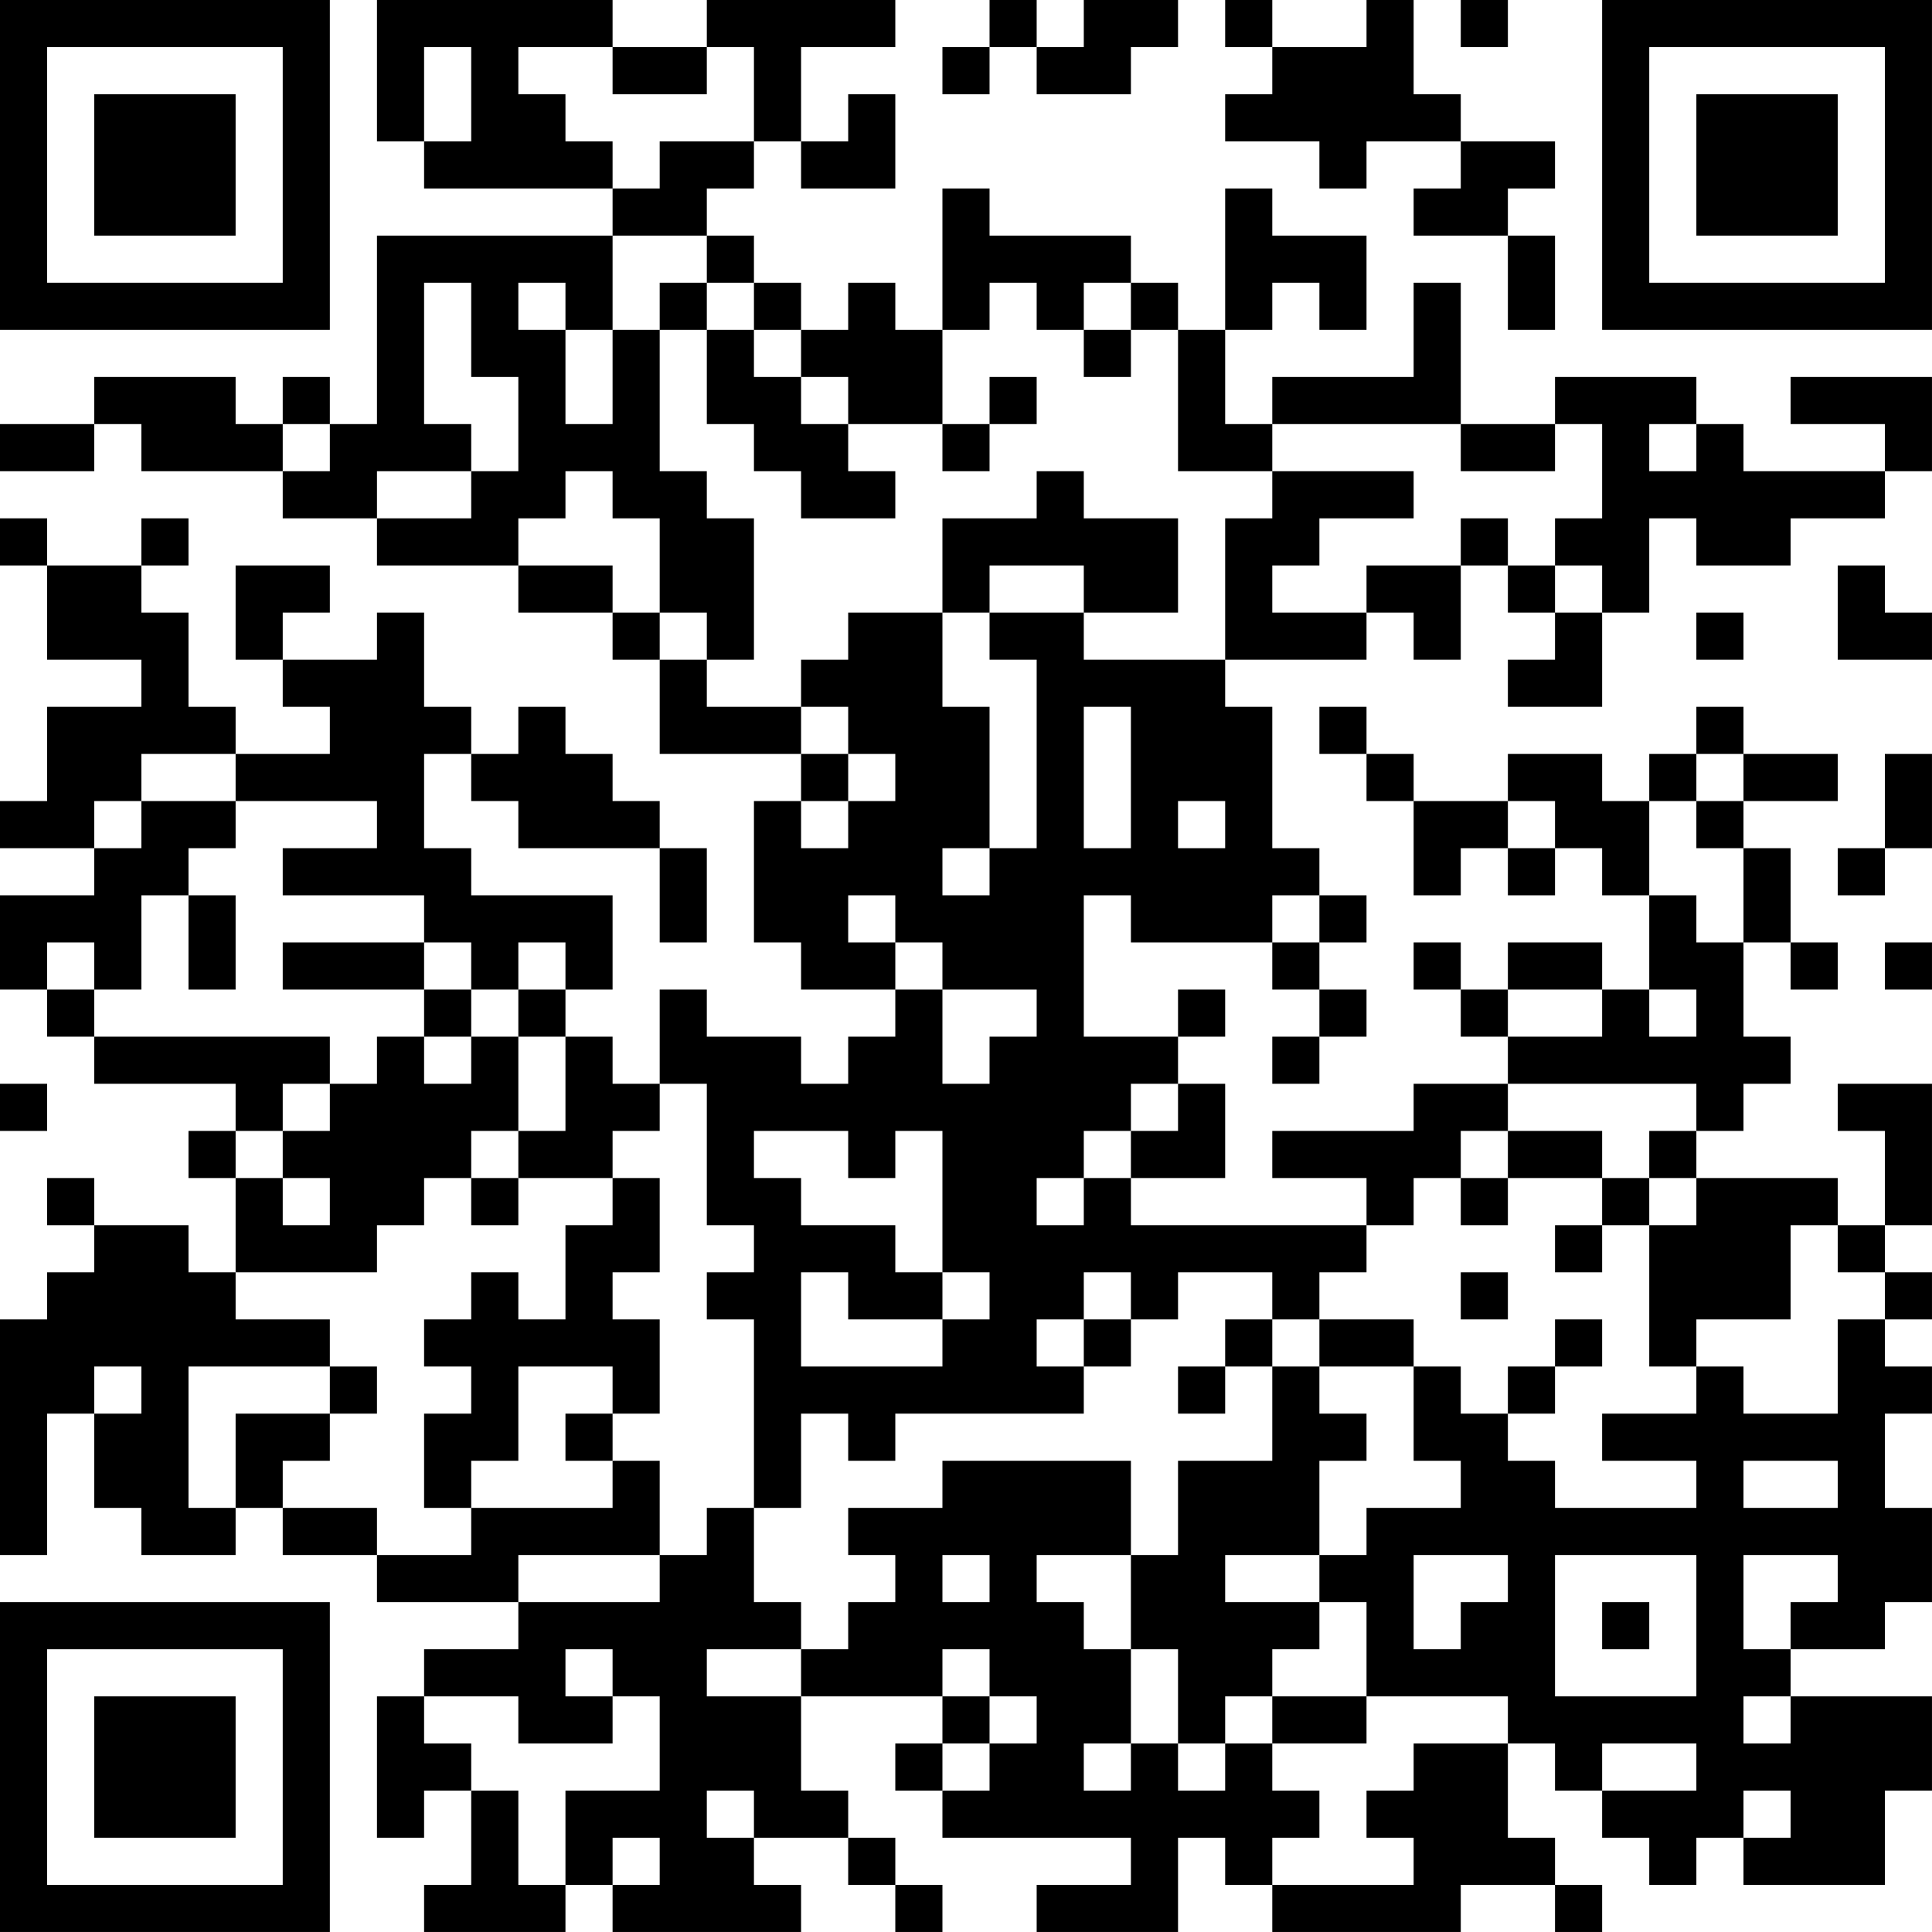 <?xml version="1.0" encoding="UTF-8"?>
<svg xmlns="http://www.w3.org/2000/svg" version="1.1" width="200" height="200" viewBox="0 0 200 200"><rect x="0" y="0" width="200" height="200" fill="#ffffff"/><g transform="scale(4.878)"><g transform="translate(0,0)"><path fill-rule="evenodd" d="M8 0L8 3L9 3L9 4L13 4L13 5L8 5L8 9L7 9L7 8L6 8L6 9L5 9L5 8L2 8L2 9L0 9L0 10L2 10L2 9L3 9L3 10L6 10L6 11L8 11L8 12L11 12L11 13L13 13L13 14L14 14L14 16L17 16L17 17L16 17L16 20L17 20L17 21L19 21L19 22L18 22L18 23L17 23L17 22L15 22L15 21L14 21L14 23L13 23L13 22L12 22L12 21L13 21L13 19L10 19L10 18L9 18L9 16L10 16L10 17L11 17L11 18L14 18L14 20L15 20L15 18L14 18L14 17L13 17L13 16L12 16L12 15L11 15L11 16L10 16L10 15L9 15L9 13L8 13L8 14L6 14L6 13L7 13L7 12L5 12L5 14L6 14L6 15L7 15L7 16L5 16L5 15L4 15L4 13L3 13L3 12L4 12L4 11L3 11L3 12L1 12L1 11L0 11L0 12L1 12L1 14L3 14L3 15L1 15L1 17L0 17L0 18L2 18L2 19L0 19L0 21L1 21L1 22L2 22L2 23L5 23L5 24L4 24L4 25L5 25L5 27L4 27L4 26L2 26L2 25L1 25L1 26L2 26L2 27L1 27L1 28L0 28L0 33L1 33L1 30L2 30L2 32L3 32L3 33L5 33L5 32L6 32L6 33L8 33L8 34L11 34L11 35L9 35L9 36L8 36L8 39L9 39L9 38L10 38L10 40L9 40L9 41L12 41L12 40L13 40L13 41L17 41L17 40L16 40L16 39L18 39L18 40L19 40L19 41L20 41L20 40L19 40L19 39L18 39L18 38L17 38L17 36L20 36L20 37L19 37L19 38L20 38L20 39L24 39L24 40L22 40L22 41L25 41L25 39L26 39L26 40L27 40L27 41L31 41L31 40L33 40L33 41L34 41L34 40L33 40L33 39L32 39L32 37L33 37L33 38L34 38L34 39L35 39L35 40L36 40L36 39L37 39L37 40L40 40L40 38L41 38L41 36L38 36L38 35L40 35L40 34L41 34L41 32L40 32L40 30L41 30L41 29L40 29L40 28L41 28L41 27L40 27L40 26L41 26L41 23L39 23L39 24L40 24L40 26L39 26L39 25L36 25L36 24L37 24L37 23L38 23L38 22L37 22L37 20L38 20L38 21L39 21L39 20L38 20L38 18L37 18L37 17L39 17L39 16L37 16L37 15L36 15L36 16L35 16L35 17L34 17L34 16L32 16L32 17L30 17L30 16L29 16L29 15L28 15L28 16L29 16L29 17L30 17L30 19L31 19L31 18L32 18L32 19L33 19L33 18L34 18L34 19L35 19L35 21L34 21L34 20L32 20L32 21L31 21L31 20L30 20L30 21L31 21L31 22L32 22L32 23L30 23L30 24L27 24L27 25L29 25L29 26L24 26L24 25L26 25L26 23L25 23L25 22L26 22L26 21L25 21L25 22L23 22L23 19L24 19L24 20L27 20L27 21L28 21L28 22L27 22L27 23L28 23L28 22L29 22L29 21L28 21L28 20L29 20L29 19L28 19L28 18L27 18L27 15L26 15L26 14L29 14L29 13L30 13L30 14L31 14L31 12L32 12L32 13L33 13L33 14L32 14L32 15L34 15L34 13L35 13L35 11L36 11L36 12L38 12L38 11L40 11L40 10L41 10L41 8L38 8L38 9L40 9L40 10L37 10L37 9L36 9L36 8L33 8L33 9L31 9L31 6L30 6L30 8L27 8L27 9L26 9L26 7L27 7L27 6L28 6L28 7L29 7L29 5L27 5L27 4L26 4L26 7L25 7L25 6L24 6L24 5L21 5L21 4L20 4L20 7L19 7L19 6L18 6L18 7L17 7L17 6L16 6L16 5L15 5L15 4L16 4L16 3L17 3L17 4L19 4L19 2L18 2L18 3L17 3L17 1L19 1L19 0L15 0L15 1L13 1L13 0ZM21 0L21 1L20 1L20 2L21 2L21 1L22 1L22 2L24 2L24 1L25 1L25 0L23 0L23 1L22 1L22 0ZM26 0L26 1L27 1L27 2L26 2L26 3L28 3L28 4L29 4L29 3L31 3L31 4L30 4L30 5L32 5L32 7L33 7L33 5L32 5L32 4L33 4L33 3L31 3L31 2L30 2L30 0L29 0L29 1L27 1L27 0ZM31 0L31 1L32 1L32 0ZM9 1L9 3L10 3L10 1ZM11 1L11 2L12 2L12 3L13 3L13 4L14 4L14 3L16 3L16 1L15 1L15 2L13 2L13 1ZM13 5L13 7L12 7L12 6L11 6L11 7L12 7L12 9L13 9L13 7L14 7L14 10L15 10L15 11L16 11L16 14L15 14L15 13L14 13L14 11L13 11L13 10L12 10L12 11L11 11L11 12L13 12L13 13L14 13L14 14L15 14L15 15L17 15L17 16L18 16L18 17L17 17L17 18L18 18L18 17L19 17L19 16L18 16L18 15L17 15L17 14L18 14L18 13L20 13L20 15L21 15L21 18L20 18L20 19L21 19L21 18L22 18L22 14L21 14L21 13L23 13L23 14L26 14L26 11L27 11L27 10L30 10L30 11L28 11L28 12L27 12L27 13L29 13L29 12L31 12L31 11L32 11L32 12L33 12L33 13L34 13L34 12L33 12L33 11L34 11L34 9L33 9L33 10L31 10L31 9L27 9L27 10L25 10L25 7L24 7L24 6L23 6L23 7L22 7L22 6L21 6L21 7L20 7L20 9L18 9L18 8L17 8L17 7L16 7L16 6L15 6L15 5ZM9 6L9 9L10 9L10 10L8 10L8 11L10 11L10 10L11 10L11 8L10 8L10 6ZM14 6L14 7L15 7L15 9L16 9L16 10L17 10L17 11L19 11L19 10L18 10L18 9L17 9L17 8L16 8L16 7L15 7L15 6ZM23 7L23 8L24 8L24 7ZM21 8L21 9L20 9L20 10L21 10L21 9L22 9L22 8ZM6 9L6 10L7 10L7 9ZM35 9L35 10L36 10L36 9ZM22 10L22 11L20 11L20 13L21 13L21 12L23 12L23 13L25 13L25 11L23 11L23 10ZM39 12L39 14L41 14L41 13L40 13L40 12ZM36 13L36 14L37 14L37 13ZM23 15L23 18L24 18L24 15ZM3 16L3 17L2 17L2 18L3 18L3 17L5 17L5 18L4 18L4 19L3 19L3 21L2 21L2 20L1 20L1 21L2 21L2 22L7 22L7 23L6 23L6 24L5 24L5 25L6 25L6 26L7 26L7 25L6 25L6 24L7 24L7 23L8 23L8 22L9 22L9 23L10 23L10 22L11 22L11 24L10 24L10 25L9 25L9 26L8 26L8 27L5 27L5 28L7 28L7 29L4 29L4 32L5 32L5 30L7 30L7 31L6 31L6 32L8 32L8 33L10 33L10 32L13 32L13 31L14 31L14 33L11 33L11 34L14 34L14 33L15 33L15 32L16 32L16 34L17 34L17 35L15 35L15 36L17 36L17 35L18 35L18 34L19 34L19 33L18 33L18 32L20 32L20 31L24 31L24 33L22 33L22 34L23 34L23 35L24 35L24 37L23 37L23 38L24 38L24 37L25 37L25 38L26 38L26 37L27 37L27 38L28 38L28 39L27 39L27 40L30 40L30 39L29 39L29 38L30 38L30 37L32 37L32 36L29 36L29 34L28 34L28 33L29 33L29 32L31 32L31 31L30 31L30 29L31 29L31 30L32 30L32 31L33 31L33 32L36 32L36 31L34 31L34 30L36 30L36 29L37 29L37 30L39 30L39 28L40 28L40 27L39 27L39 26L38 26L38 28L36 28L36 29L35 29L35 26L36 26L36 25L35 25L35 24L36 24L36 23L32 23L32 24L31 24L31 25L30 25L30 26L29 26L29 27L28 27L28 28L27 28L27 27L25 27L25 28L24 28L24 27L23 27L23 28L22 28L22 29L23 29L23 30L19 30L19 31L18 31L18 30L17 30L17 32L16 32L16 28L15 28L15 27L16 27L16 26L15 26L15 23L14 23L14 24L13 24L13 25L11 25L11 24L12 24L12 22L11 22L11 21L12 21L12 20L11 20L11 21L10 21L10 20L9 20L9 19L6 19L6 18L8 18L8 17L5 17L5 16ZM36 16L36 17L35 17L35 19L36 19L36 20L37 20L37 18L36 18L36 17L37 17L37 16ZM40 16L40 18L39 18L39 19L40 19L40 18L41 18L41 16ZM25 17L25 18L26 18L26 17ZM32 17L32 18L33 18L33 17ZM4 19L4 21L5 21L5 19ZM18 19L18 20L19 20L19 21L20 21L20 23L21 23L21 22L22 22L22 21L20 21L20 20L19 20L19 19ZM27 19L27 20L28 20L28 19ZM6 20L6 21L9 21L9 22L10 22L10 21L9 21L9 20ZM40 20L40 21L41 21L41 20ZM32 21L32 22L34 22L34 21ZM35 21L35 22L36 22L36 21ZM0 23L0 24L1 24L1 23ZM24 23L24 24L23 24L23 25L22 25L22 26L23 26L23 25L24 25L24 24L25 24L25 23ZM16 24L16 25L17 25L17 26L19 26L19 27L20 27L20 28L18 28L18 27L17 27L17 29L20 29L20 28L21 28L21 27L20 27L20 24L19 24L19 25L18 25L18 24ZM32 24L32 25L31 25L31 26L32 26L32 25L34 25L34 26L33 26L33 27L34 27L34 26L35 26L35 25L34 25L34 24ZM10 25L10 26L11 26L11 25ZM13 25L13 26L12 26L12 28L11 28L11 27L10 27L10 28L9 28L9 29L10 29L10 30L9 30L9 32L10 32L10 31L11 31L11 29L13 29L13 30L12 30L12 31L13 31L13 30L14 30L14 28L13 28L13 27L14 27L14 25ZM31 27L31 28L32 28L32 27ZM23 28L23 29L24 29L24 28ZM26 28L26 29L25 29L25 30L26 30L26 29L27 29L27 31L25 31L25 33L24 33L24 35L25 35L25 37L26 37L26 36L27 36L27 37L29 37L29 36L27 36L27 35L28 35L28 34L26 34L26 33L28 33L28 31L29 31L29 30L28 30L28 29L30 29L30 28L28 28L28 29L27 29L27 28ZM33 28L33 29L32 29L32 30L33 30L33 29L34 29L34 28ZM2 29L2 30L3 30L3 29ZM7 29L7 30L8 30L8 29ZM37 31L37 32L39 32L39 31ZM20 33L20 34L21 34L21 33ZM30 33L30 35L31 35L31 34L32 34L32 33ZM33 33L33 36L36 36L36 33ZM37 33L37 35L38 35L38 34L39 34L39 33ZM34 34L34 35L35 35L35 34ZM12 35L12 36L13 36L13 37L11 37L11 36L9 36L9 37L10 37L10 38L11 38L11 40L12 40L12 38L14 38L14 36L13 36L13 35ZM20 35L20 36L21 36L21 37L20 37L20 38L21 38L21 37L22 37L22 36L21 36L21 35ZM37 36L37 37L38 37L38 36ZM34 37L34 38L36 38L36 37ZM15 38L15 39L16 39L16 38ZM37 38L37 39L38 39L38 38ZM13 39L13 40L14 40L14 39ZM0 0L0 7L7 7L7 0ZM1 1L1 6L6 6L6 1ZM2 2L2 5L5 5L5 2ZM34 0L34 7L41 7L41 0ZM35 1L35 6L40 6L40 1ZM36 2L36 5L39 5L39 2ZM0 34L0 41L7 41L7 34ZM1 35L1 40L6 40L6 35ZM2 36L2 39L5 39L5 36Z" fill="#000000"/></g></g></svg>
